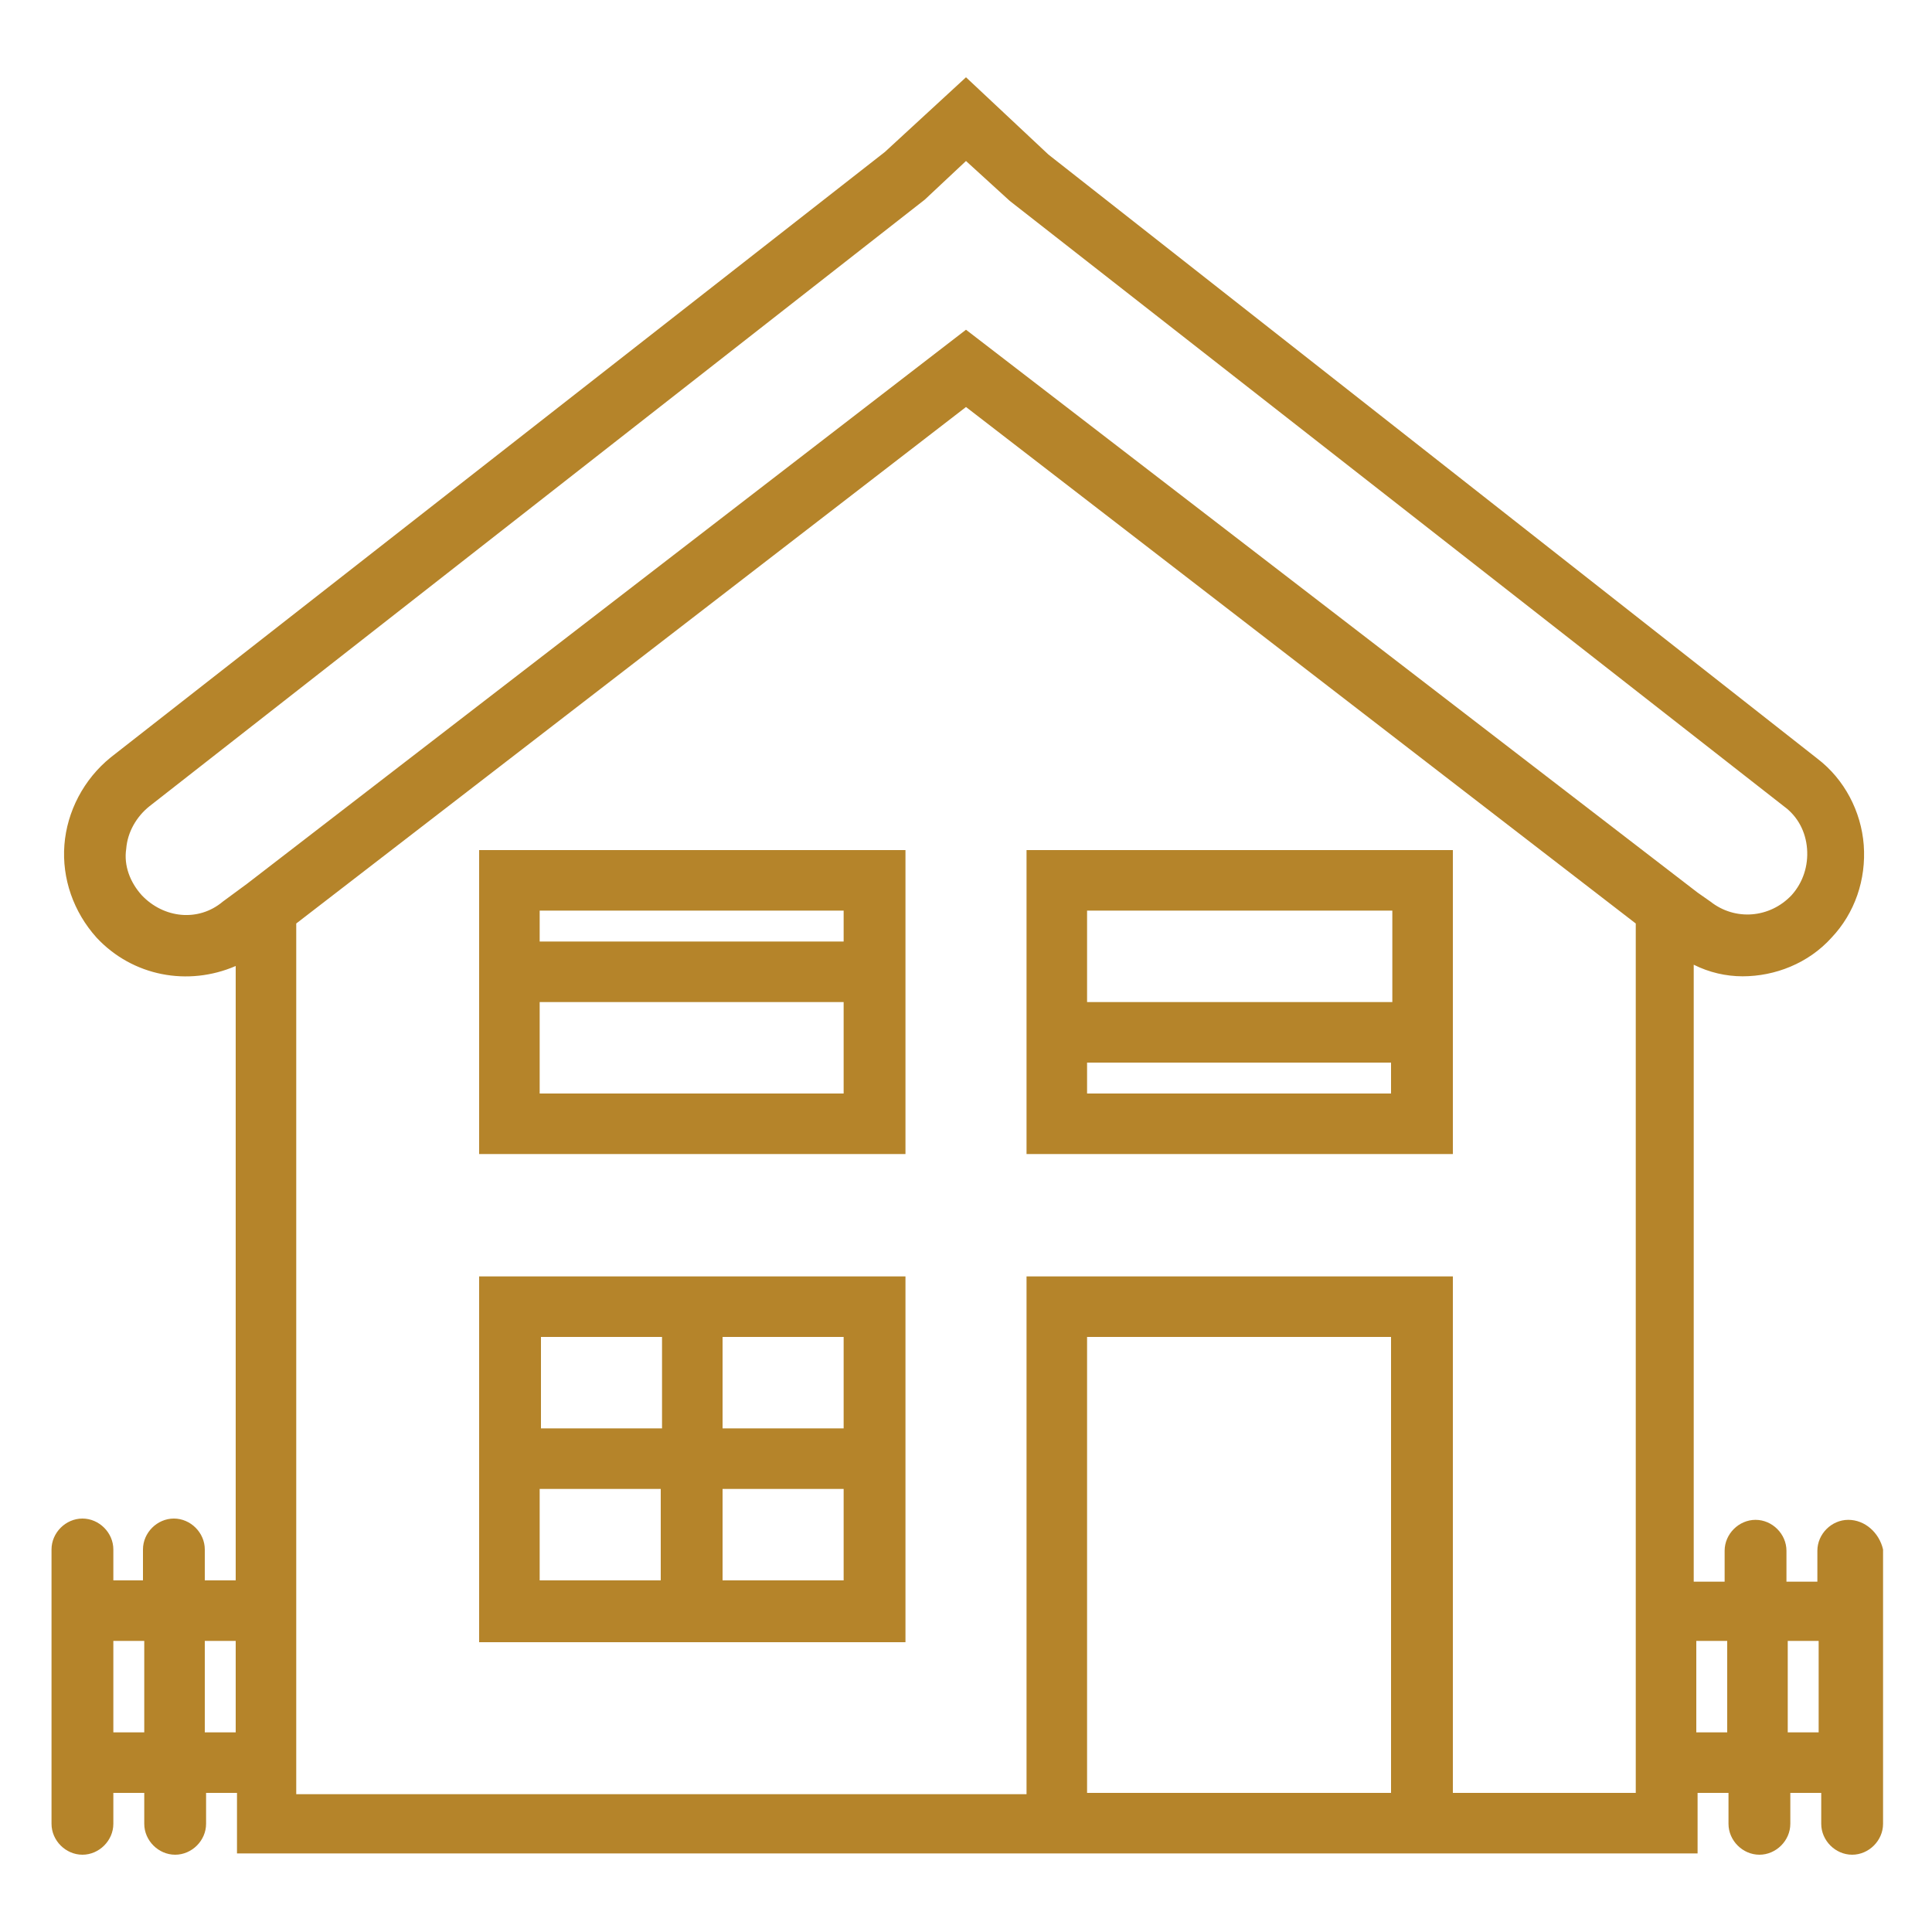 <?xml version="1.0" encoding="utf-8"?>
<!-- Generator: Adobe Illustrator 18.1.1, SVG Export Plug-In . SVG Version: 6.00 Build 0)  -->
<svg version="1.1" id="Layer_1" xmlns="http://www.w3.org/2000/svg" xmlns:xlink="http://www.w3.org/1999/xlink" x="0px" y="0px"
	 viewBox="0 0 150 150" enable-background="new 0 0 150 150" xml:space="preserve">
<g display="none">
	<path display="inline" fill="#8C181B" d="M80.6,99L59.4,87.5L47.9,66.3c-0.4-0.8-1.3-1.3-2.2-1.3c-0.9,0-1.8,0.5-2.2,1.3L31.9,87.5
		L10.8,99c-0.8,0.4-1.3,1.3-1.3,2.2c0,0.9,0.5,1.8,1.3,2.2l21.1,11.6l11.6,21.1c0.4,0.8,1.3,1.3,2.2,1.3c0.9,0,1.8-0.5,2.2-1.3
		l11.6-21.1l21.1-11.6c0.8-0.4,1.3-1.3,1.3-2.2C81.9,100.3,81.4,99.4,80.6,99L80.6,99z M56.4,110.9c-0.4,0.2-0.8,0.6-1,1l-9.7,17.8
		L36,111.9c-0.2-0.4-0.6-0.8-1-1l-17.8-9.7L35,91.5c0.4-0.2,0.8-0.6,1-1l9.7-17.8l9.7,17.8c0.2,0.4,0.6,0.8,1,1l17.8,9.7L56.4,110.9
		z M56.4,110.9"/>
	<path display="inline" fill="#8C181B" d="M139.2,74.1l-12.7-6.9l-6.9-12.7c-0.4-0.8-1.3-1.3-2.2-1.3c-0.9,0-1.8,0.5-2.2,1.3
		l-6.9,12.7l-12.7,6.9c-0.8,0.4-1.3,1.3-1.3,2.2s0.5,1.8,1.3,2.2l12.7,6.9l6.9,12.7c0.4,0.8,1.3,1.3,2.2,1.3c0.9,0,1.8-0.5,2.2-1.3
		l6.9-12.7l12.7-6.9c0.8-0.4,1.3-1.3,1.3-2.2S140,74.5,139.2,74.1L139.2,74.1z M123.5,81.3c-0.4,0.2-0.8,0.6-1,1l-5.1,9.3l-5.1-9.3
		c-0.2-0.4-0.6-0.8-1-1l-9.3-5.1l9.3-5.1c0.4-0.2,0.8-0.6,1-1l5.1-9.3l5.1,9.3c0.2,0.4,0.6,0.8,1,1l9.3,5.1L123.5,81.3z M123.5,81.3
		"/>
	<path display="inline" fill="#8C181B" d="M94.6,28.8L85,23.6l-5.3-9.6c-0.4-0.8-1.3-1.3-2.2-1.3c-0.9,0-1.8,0.5-2.2,1.3L70,23.6
		l-9.6,5.3c-0.8,0.4-1.3,1.3-1.3,2.2c0,0.9,0.5,1.8,1.3,2.2l9.6,5.3l5.3,9.6c0.4,0.8,1.3,1.3,2.2,1.3c0.9,0,1.8-0.5,2.2-1.3l5.3-9.6
		l9.6-5.3c0.8-0.4,1.3-1.3,1.3-2.2C95.9,30.1,95.4,29.3,94.6,28.8L94.6,28.8z M81.9,34.5c-0.4,0.2-0.8,0.6-1,1l-3.4,6.3l-3.4-6.3
		c-0.2-0.4-0.6-0.8-1-1L66.8,31l6.3-3.4c0.4-0.2,0.8-0.6,1-1l3.4-6.3l3.4,6.3c0.2,0.4,0.6,0.8,1,1l6.3,3.4L81.9,34.5z M81.9,34.5"/>
</g>
<g>
	<path fill="#B5842A" d="M37.2,89.6h33.1V66H37.2V89.6z M41.9,84.9v-7.1h23.6v7.1H41.9z M65.5,70.7v2.4H41.9v-2.4H65.5z M65.5,70.7"
		/>
	<path fill="#B5842A" d="M37.2,99.1v28.4h33.1V99.1H37.2z M51.4,103.8v7.1h-9.4v-7.1H51.4z M41.9,115.6h9.4v7.1h-9.4V115.6z
		 M56.1,122.7v-7.1h9.4v7.1H56.1z M65.5,110.9h-9.4v-7.1h9.4V110.9z M65.5,110.9"/>
	<path fill="#B5842A" d="M79.7,89.6h33.1V66H79.7V89.6z M84.4,84.9v-2.4h23.6v2.4H84.4z M108.1,70.7v7.1H84.4v-7.1H108.1z
		 M108.1,70.7"/>
	<path fill="#B5842A" d="M143.5,118c-1.3,0-2.4,1.1-2.4,2.4v2.4h-2.4v-2.4c0-1.3-1.1-2.4-2.4-2.4c-1.3,0-2.4,1.1-2.4,2.4v2.4h-2.4
		V74.9c1.2,0.6,2.5,0.9,3.8,0.9c2.5,0,5.1-1,6.9-3c1.8-1.9,2.7-4.5,2.5-7.2c-0.2-2.6-1.5-5.1-3.6-6.7L81.4,12L75,6l-6.3,5.8
		l-60.1,47C6.5,60.5,5.2,63,5,65.6c-0.2,2.6,0.7,5.2,2.5,7.2c2.8,3,7.1,3.8,10.8,2.2v47.7h-2.4v-2.4c0-1.3-1.1-2.4-2.4-2.4
		c-1.3,0-2.4,1.1-2.4,2.4v2.4H8.8v-2.4c0-1.3-1.1-2.4-2.4-2.4c-1.3,0-2.4,1.1-2.4,2.4v21.3c0,1.3,1.1,2.4,2.4,2.4
		c1.3,0,2.4-1.1,2.4-2.4v-2.4h2.4v2.4c0,1.3,1.1,2.4,2.4,2.4c1.3,0,2.4-1.1,2.4-2.4v-2.4h2.4v4.7h113.4v-4.7h2.4v2.4
		c0,1.3,1.1,2.4,2.4,2.4c1.3,0,2.4-1.1,2.4-2.4v-2.4h2.4v2.4c0,1.3,1.1,2.4,2.4,2.4c1.3,0,2.4-1.1,2.4-2.4v-21.3
		C145.9,119,144.8,118,143.5,118L143.5,118z M11,69.5c-0.9-1-1.4-2.3-1.2-3.6c0.1-1.3,0.8-2.5,1.8-3.3l60.2-47.1l3.2-3l3.4,3.1
		l60.1,47c1.1,0.8,1.7,2,1.8,3.3c0.1,1.3-0.3,2.6-1.2,3.6c-1.7,1.8-4.4,2-6.3,0.5l-1-0.7L75,25.6l-55.8,43h0l-1.9,1.4
		C15.4,71.6,12.7,71.3,11,69.5L11,69.5z M8.8,134.5v-7.1h2.4v7.1H8.8z M15.9,134.5v-7.1h2.4v7.1H15.9z M84.4,139.2v-35.4h23.6v35.4
		H84.4z M127,139.2h-14.2V99.1H79.7v40.2H23V71.7l52-40.1l52,40.1V139.2z M131.7,134.5v-7.1h2.4v7.1H131.7z M138.8,134.5v-7.1h2.4
		v7.1H138.8z M138.8,134.5"/>
</g>
</svg>
